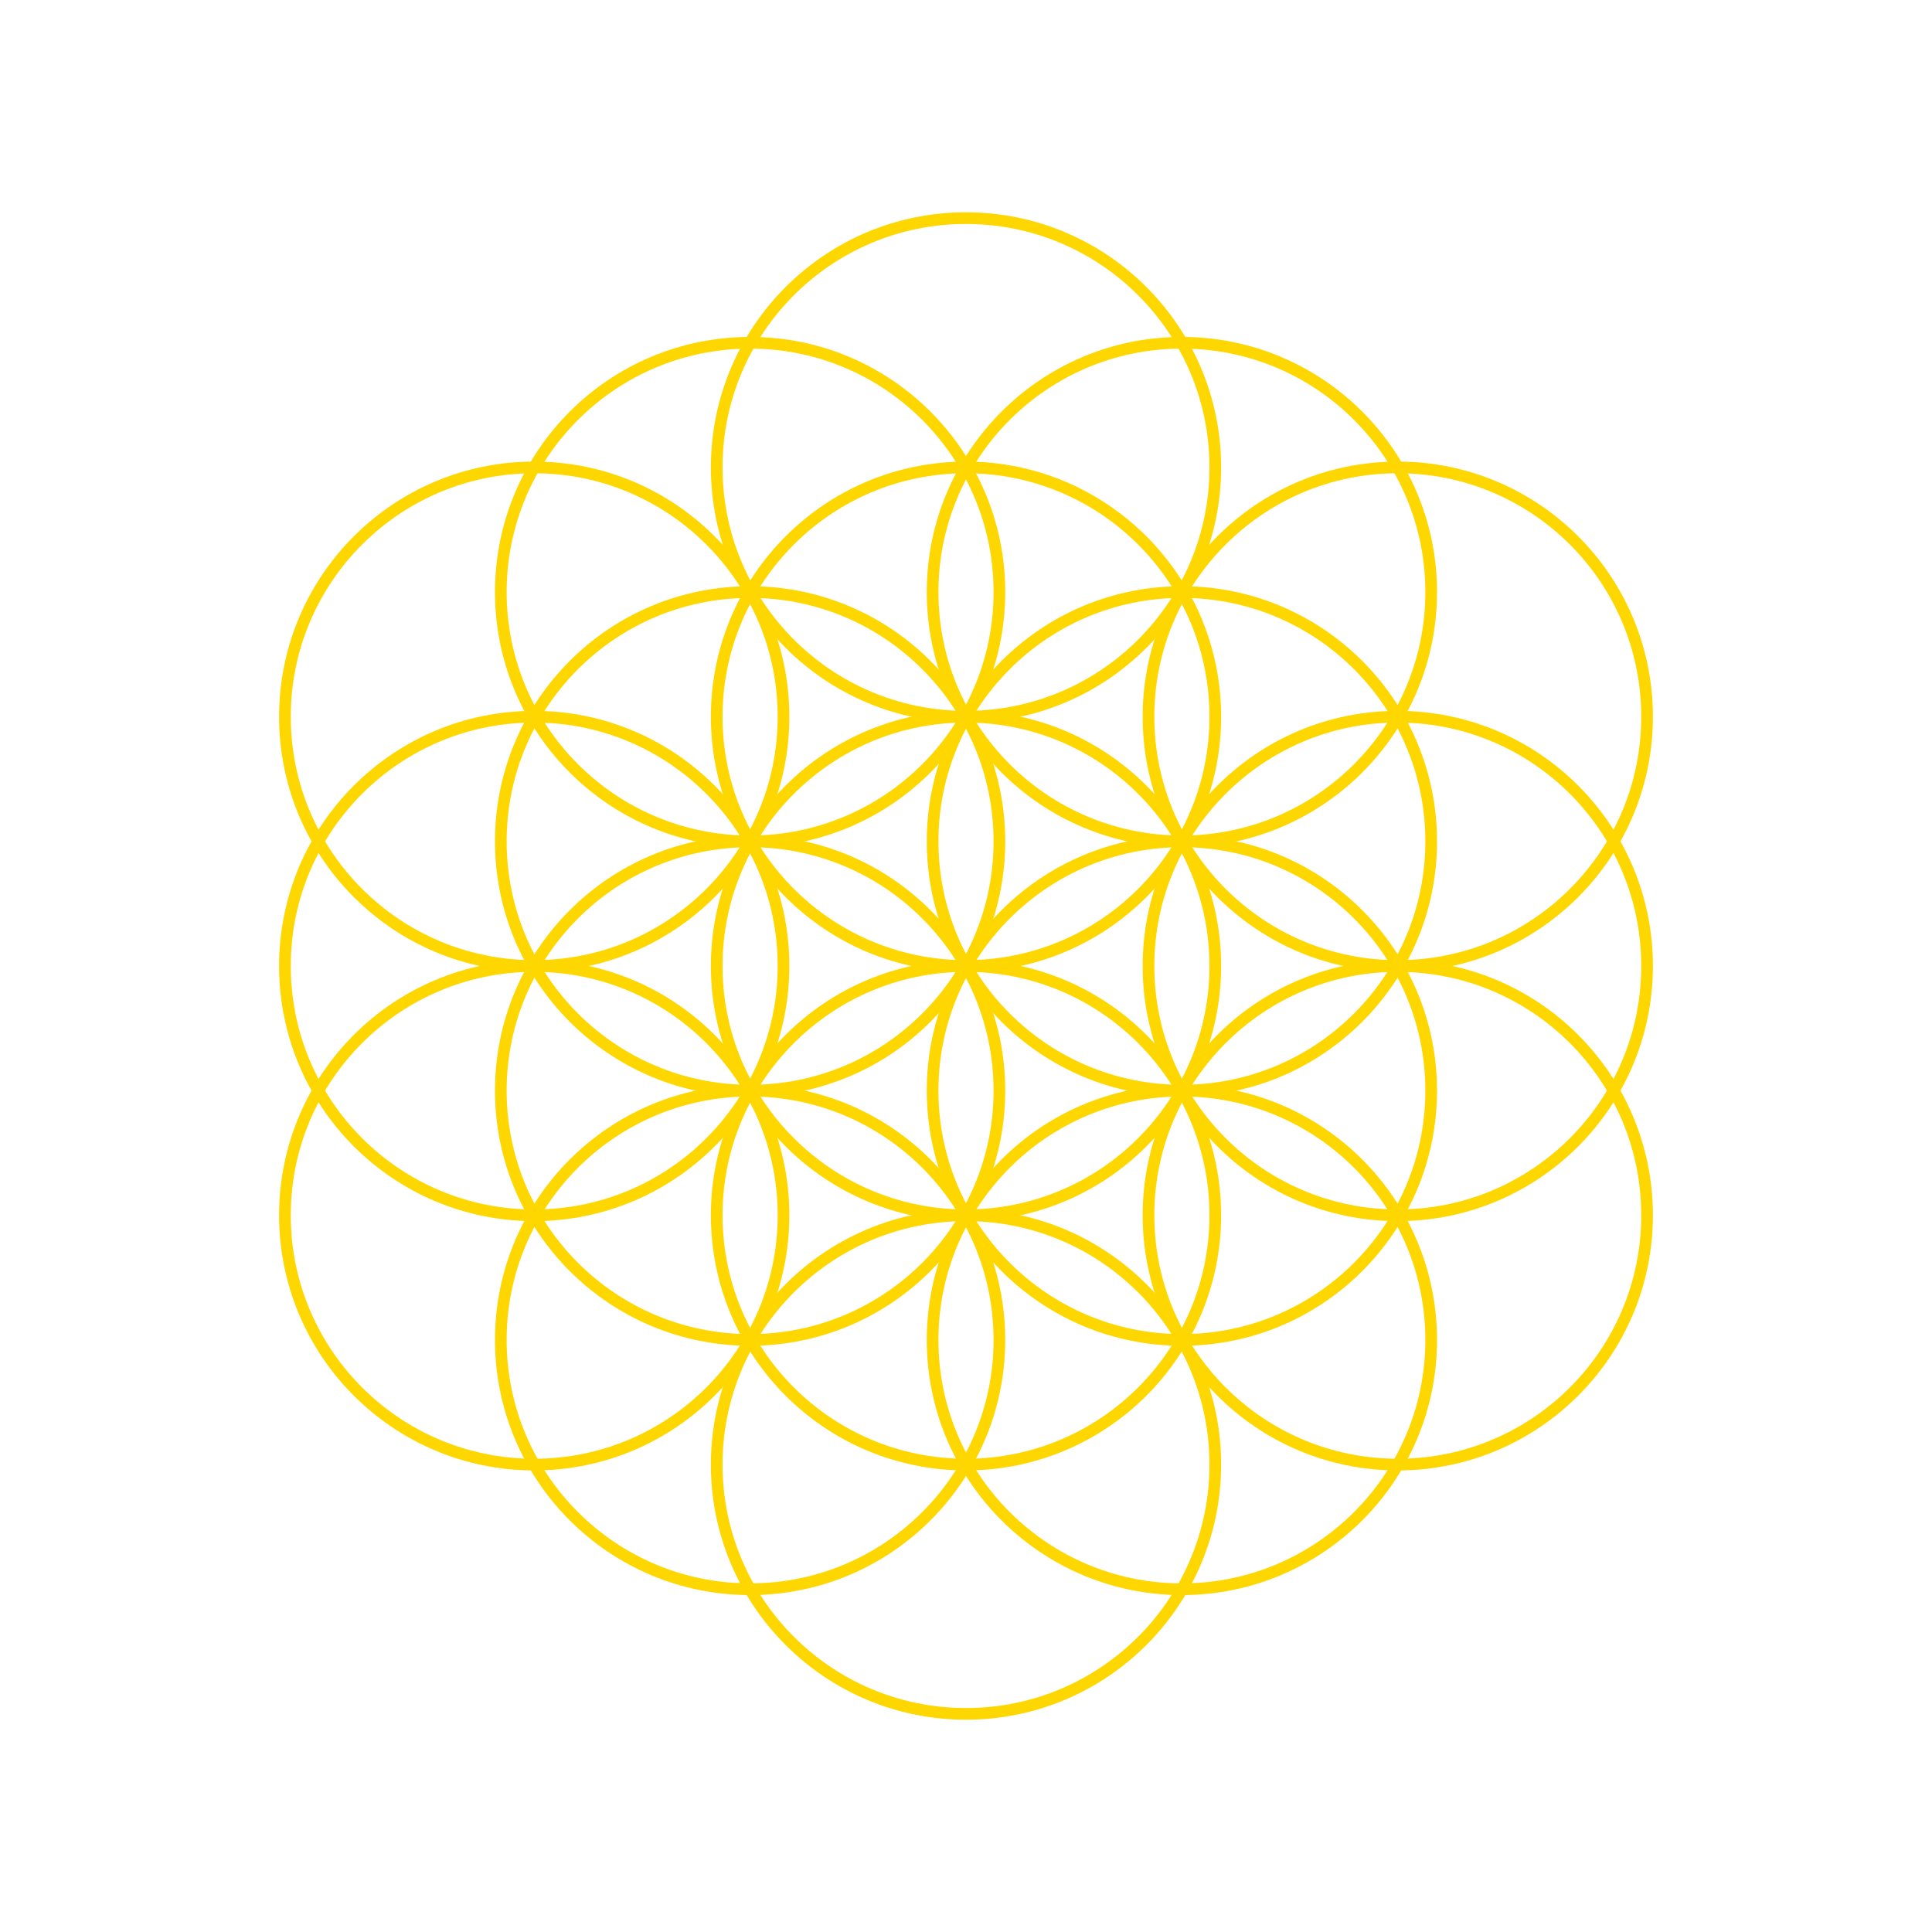 <svg xmlns="http://www.w3.org/2000/svg" width="496" height="496">
    <circle cx="248.000" cy="184" r="64" stroke="gold" stroke-width="3" fill="None"/>
    <circle cx="137.149" cy="312" r="64" stroke="gold" stroke-width="3" fill="None"/>
    <circle cx="137.149" cy="248" r="64" stroke="gold" stroke-width="3" fill="None"/>
    <circle cx="358.851" cy="312" r="64" stroke="gold" stroke-width="3" fill="None"/>
    <circle cx="303.426" cy="344" r="64" stroke="gold" stroke-width="3" fill="None"/>
    <circle cx="303.426" cy="152" r="64" stroke="gold" stroke-width="3" fill="None"/>
    <circle cx="303.426" cy="280" r="64" stroke="gold" stroke-width="3" fill="None"/>
    <circle cx="192.574" cy="280" r="64" stroke="gold" stroke-width="3" fill="None"/>
    <circle cx="192.574" cy="152" r="64" stroke="gold" stroke-width="3" fill="None"/>
    <circle cx="192.574" cy="216" r="64" stroke="gold" stroke-width="3" fill="None"/>
    <circle cx="358.851" cy="248" r="64" stroke="gold" stroke-width="3" fill="None"/>
    <circle cx="358.851" cy="184" r="64" stroke="gold" stroke-width="3" fill="None"/>
    <circle cx="137.149" cy="184" r="64" stroke="gold" stroke-width="3" fill="None"/>
    <circle cx="303.426" cy="216" r="64" stroke="gold" stroke-width="3" fill="None"/>
    <circle cx="192.574" cy="344" r="64" stroke="gold" stroke-width="3" fill="None"/>
    <circle cx="248.000" cy="120" r="64" stroke="gold" stroke-width="3" fill="None"/>
    <circle cx="248.000" cy="376" r="64" stroke="gold" stroke-width="3" fill="None"/>
    <circle cx="248.000" cy="312" r="64" stroke="gold" stroke-width="3" fill="None"/>
    <circle cx="248.000" cy="248" r="64" stroke="gold" stroke-width="3" fill="None"/>
</svg>